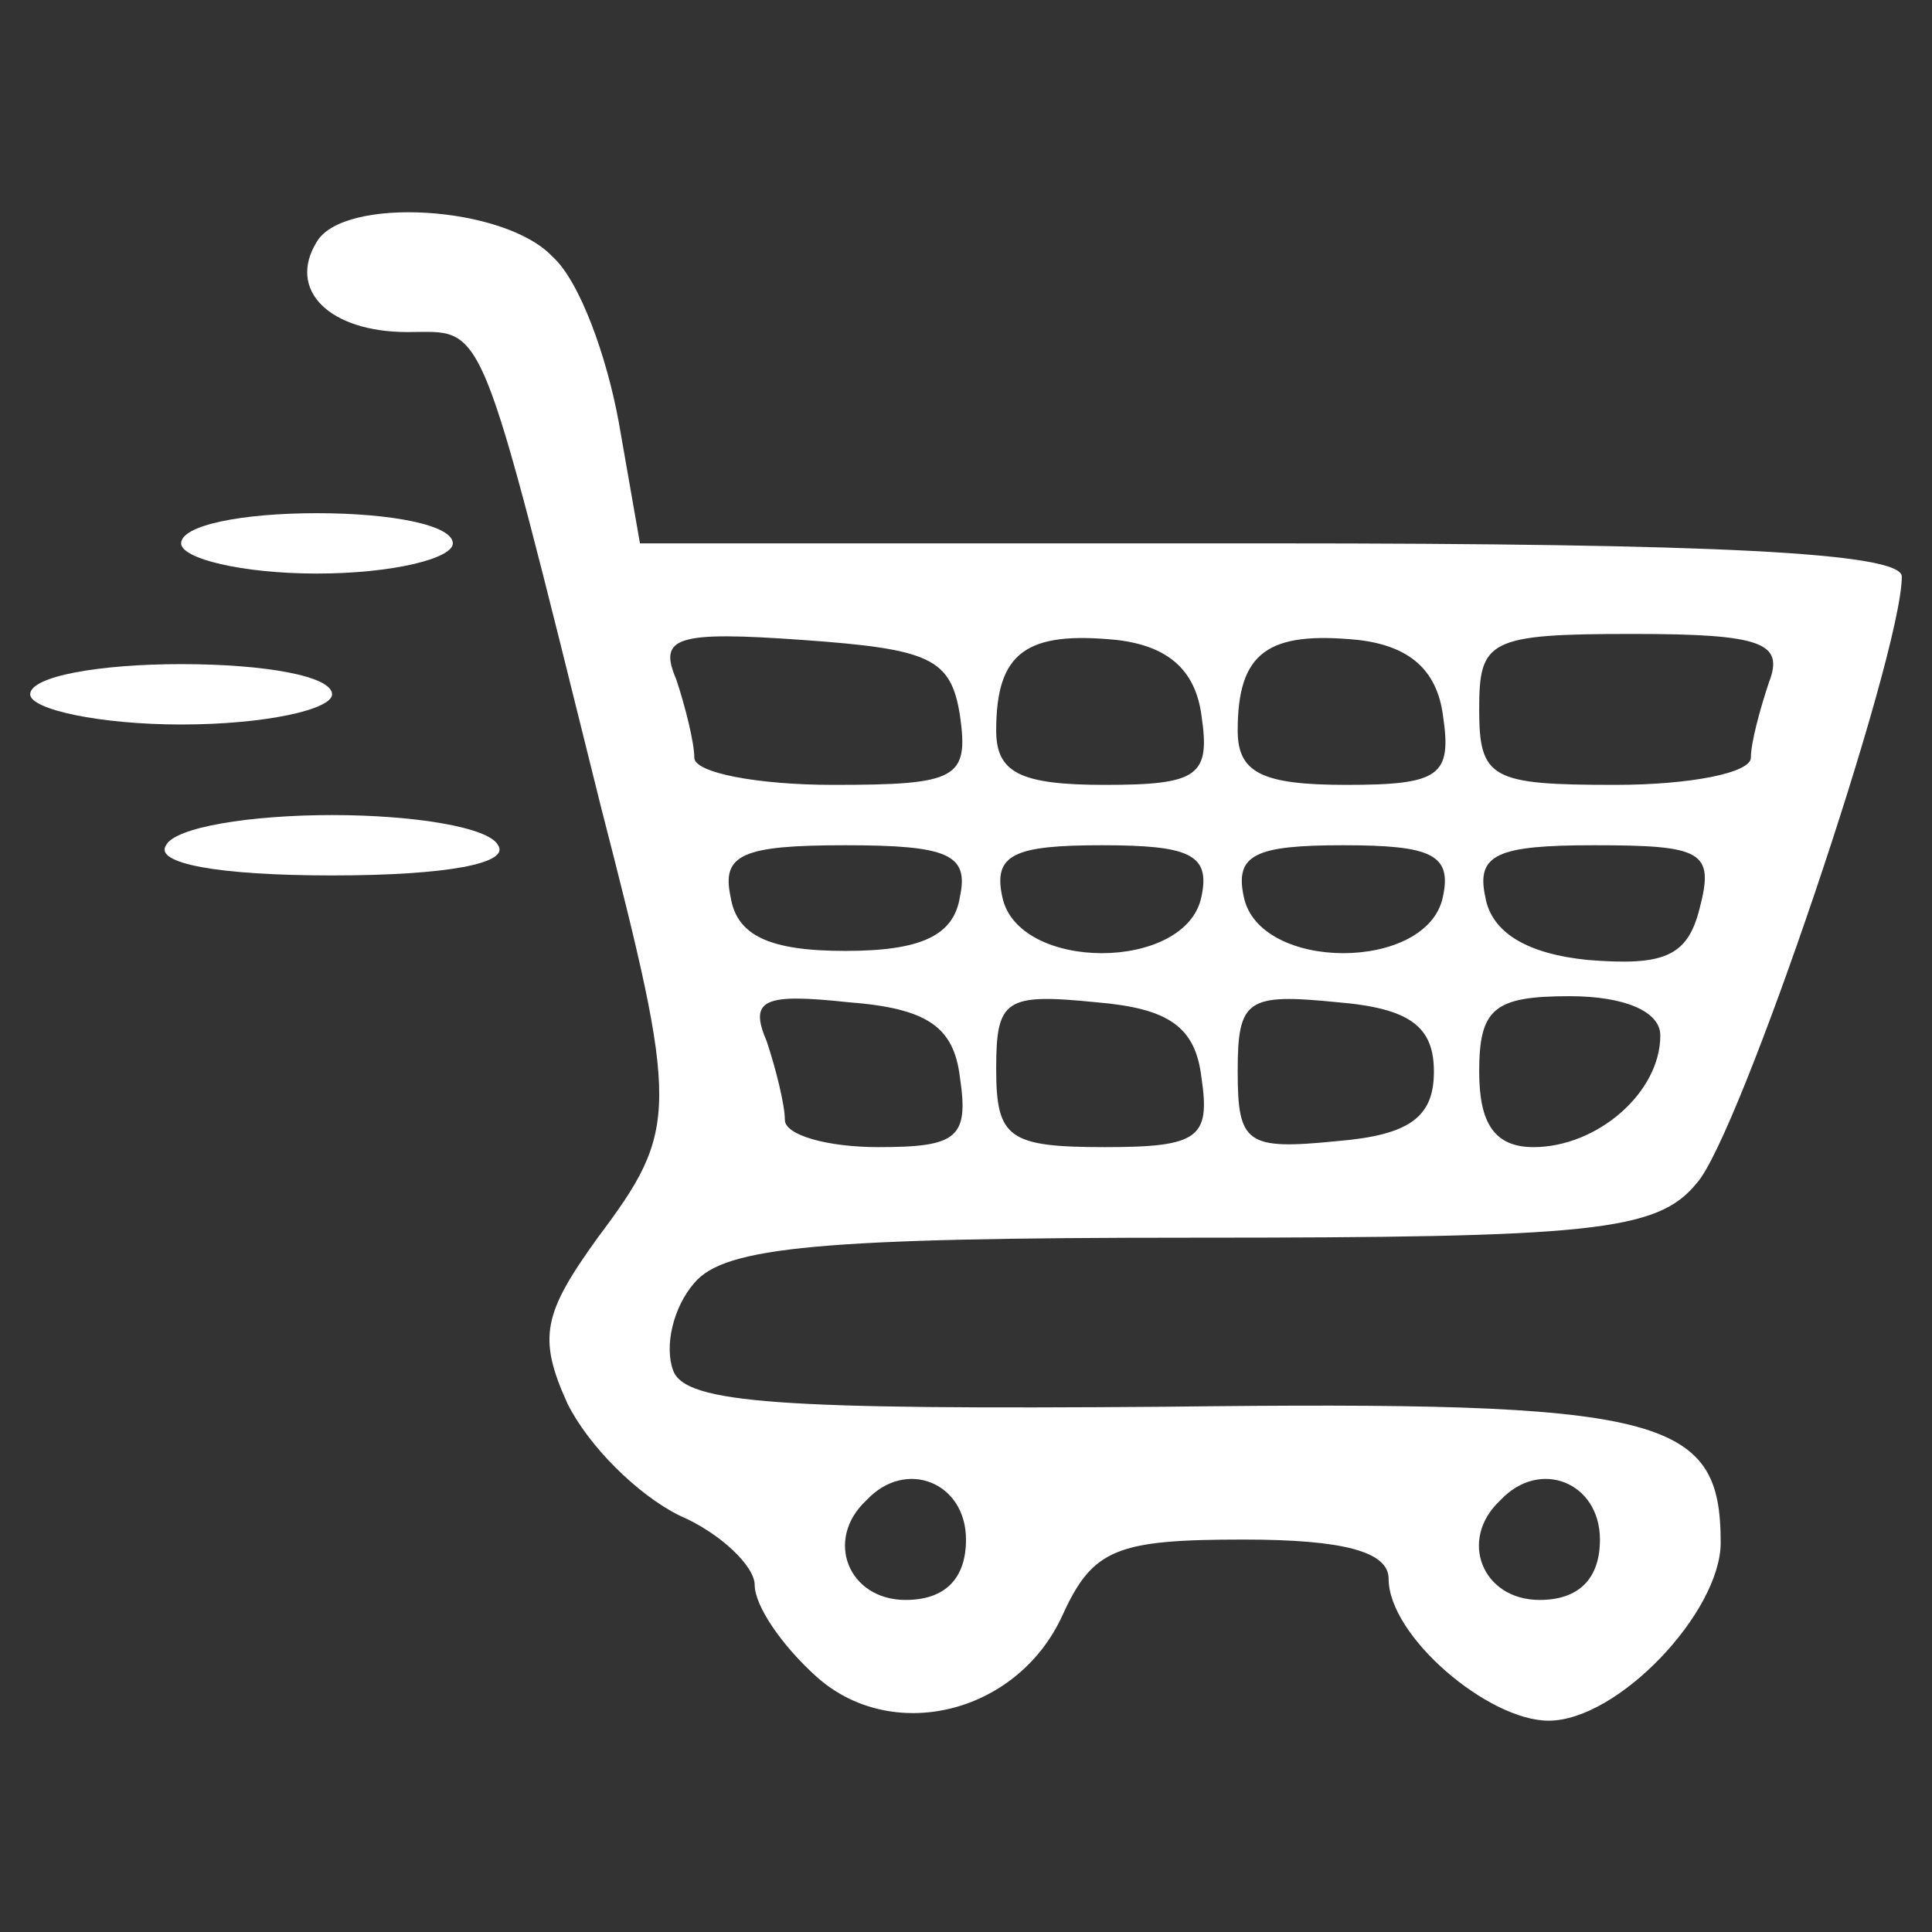 <?xml version="1.0" standalone="no"?>
<!DOCTYPE svg PUBLIC "-//W3C//DTD SVG 20010904//EN"
 "http://www.w3.org/TR/2001/REC-SVG-20010904/DTD/svg10.dtd">
<svg version="1.0" xmlns="http://www.w3.org/2000/svg"
 width="64pt" height="64pt" viewBox="0 0 64 64"
 preserveAspectRatio="xMidYMid meet">

<rect x="0" y="0" width="64" height="64" fill="#333333" stroke="none"/>

<g transform="translate(0,64) scale(0.1,-0.1)"
fill="#ffffff" stroke="none">
<path d="M105 560 c-10 -16 4 -30 30 -30 26 0 23 8 64 -157 26 -101 26 -107
-1 -143 -18 -25 -20 -33 -10 -55 7 -14 23 -30 37 -37 14 -6 25 -17 25 -23 0
-7 9 -20 20 -30 25 -23 67 -13 82 20 10 22 18 25 60 25 33 0 48 -4 48 -13 0
-19 33 -47 53 -47 23 0 57 36 57 59 0 42 -19 47 -184 45 -127 -1 -159 1 -163
12 -3 8 0 21 7 29 10 12 42 15 165 15 132 0 154 2 167 18 14 15 68 175 68 201
0 8 -63 11 -209 11 l-209 0 -7 40 c-4 22 -13 47 -22 55 -16 17 -69 20 -78 5z
m213 -157 c3 -21 -1 -23 -42 -23 -25 0 -46 4 -46 9 0 5 -3 17 -6 26 -6 14 0
16 42 13 42 -3 49 -6 52 -25z m80 0 c3 -20 -1 -23 -32 -23 -28 0 -36 4 -36 18
0 26 10 33 40 30 17 -2 26 -10 28 -25z m80 0 c3 -20 -1 -23 -32 -23 -28 0 -36
4 -36 18 0 26 10 33 40 30 17 -2 26 -10 28 -25z m108 11 c-3 -9 -6 -20 -6 -25
0 -5 -20 -9 -45 -9 -41 0 -45 2 -45 25 0 23 3 25 51 25 43 0 50 -3 45 -16z
m-268 -71 c-2 -13 -13 -18 -38 -18 -25 0 -36 5 -38 18 -3 14 4 17 38 17 34 0
41 -3 38 -17z m80 0 c-5 -25 -61 -25 -66 0 -3 14 4 17 33 17 29 0 36 -3 33
-17z m80 0 c-5 -25 -61 -25 -66 0 -3 14 4 17 33 17 29 0 36 -3 33 -17z m85 -4
c-4 -16 -12 -19 -37 -17 -20 2 -32 9 -34 21 -3 14 4 17 36 17 36 0 40 -2 35
-21z m-245 -56 c3 -20 -1 -23 -27 -23 -17 0 -31 4 -31 9 0 5 -3 17 -6 26 -6
14 -1 16 27 13 26 -2 35 -8 37 -25z m80 0 c3 -20 -1 -23 -32 -23 -32 0 -36 3
-36 26 0 23 3 25 33 22 24 -2 33 -8 35 -25z m77 2 c0 -15 -8 -21 -32 -23 -30
-3 -33 -1 -33 23 0 24 3 26 33 23 24 -2 32 -8 32 -23z m75 12 c0 -19 -21 -37
-42 -37 -13 0 -18 8 -18 25 0 21 5 25 30 25 18 0 30 -5 30 -13z m-230 -167 c0
-13 -7 -20 -20 -20 -19 0 -27 20 -13 33 13 14 33 6 33 -13z m210 0 c0 -13 -7
-20 -20 -20 -19 0 -27 20 -13 33 13 14 33 6 33 -13z"/>
<path d="M60 460 c0 -5 20 -10 45 -10 25 0 45 5 45 10 0 6 -20 10 -45 10 -25
0 -45 -4 -45 -10z"/>
<path d="M10 410 c0 -5 23 -10 50 -10 28 0 50 5 50 10 0 6 -22 10 -50 10 -27
0 -50 -4 -50 -10z"/>
<path d="M55 360 c-4 -6 17 -10 55 -10 38 0 59 4 55 10 -3 6 -28 10 -55 10
-27 0 -52 -4 -55 -10z"/>
</g>
</svg>

